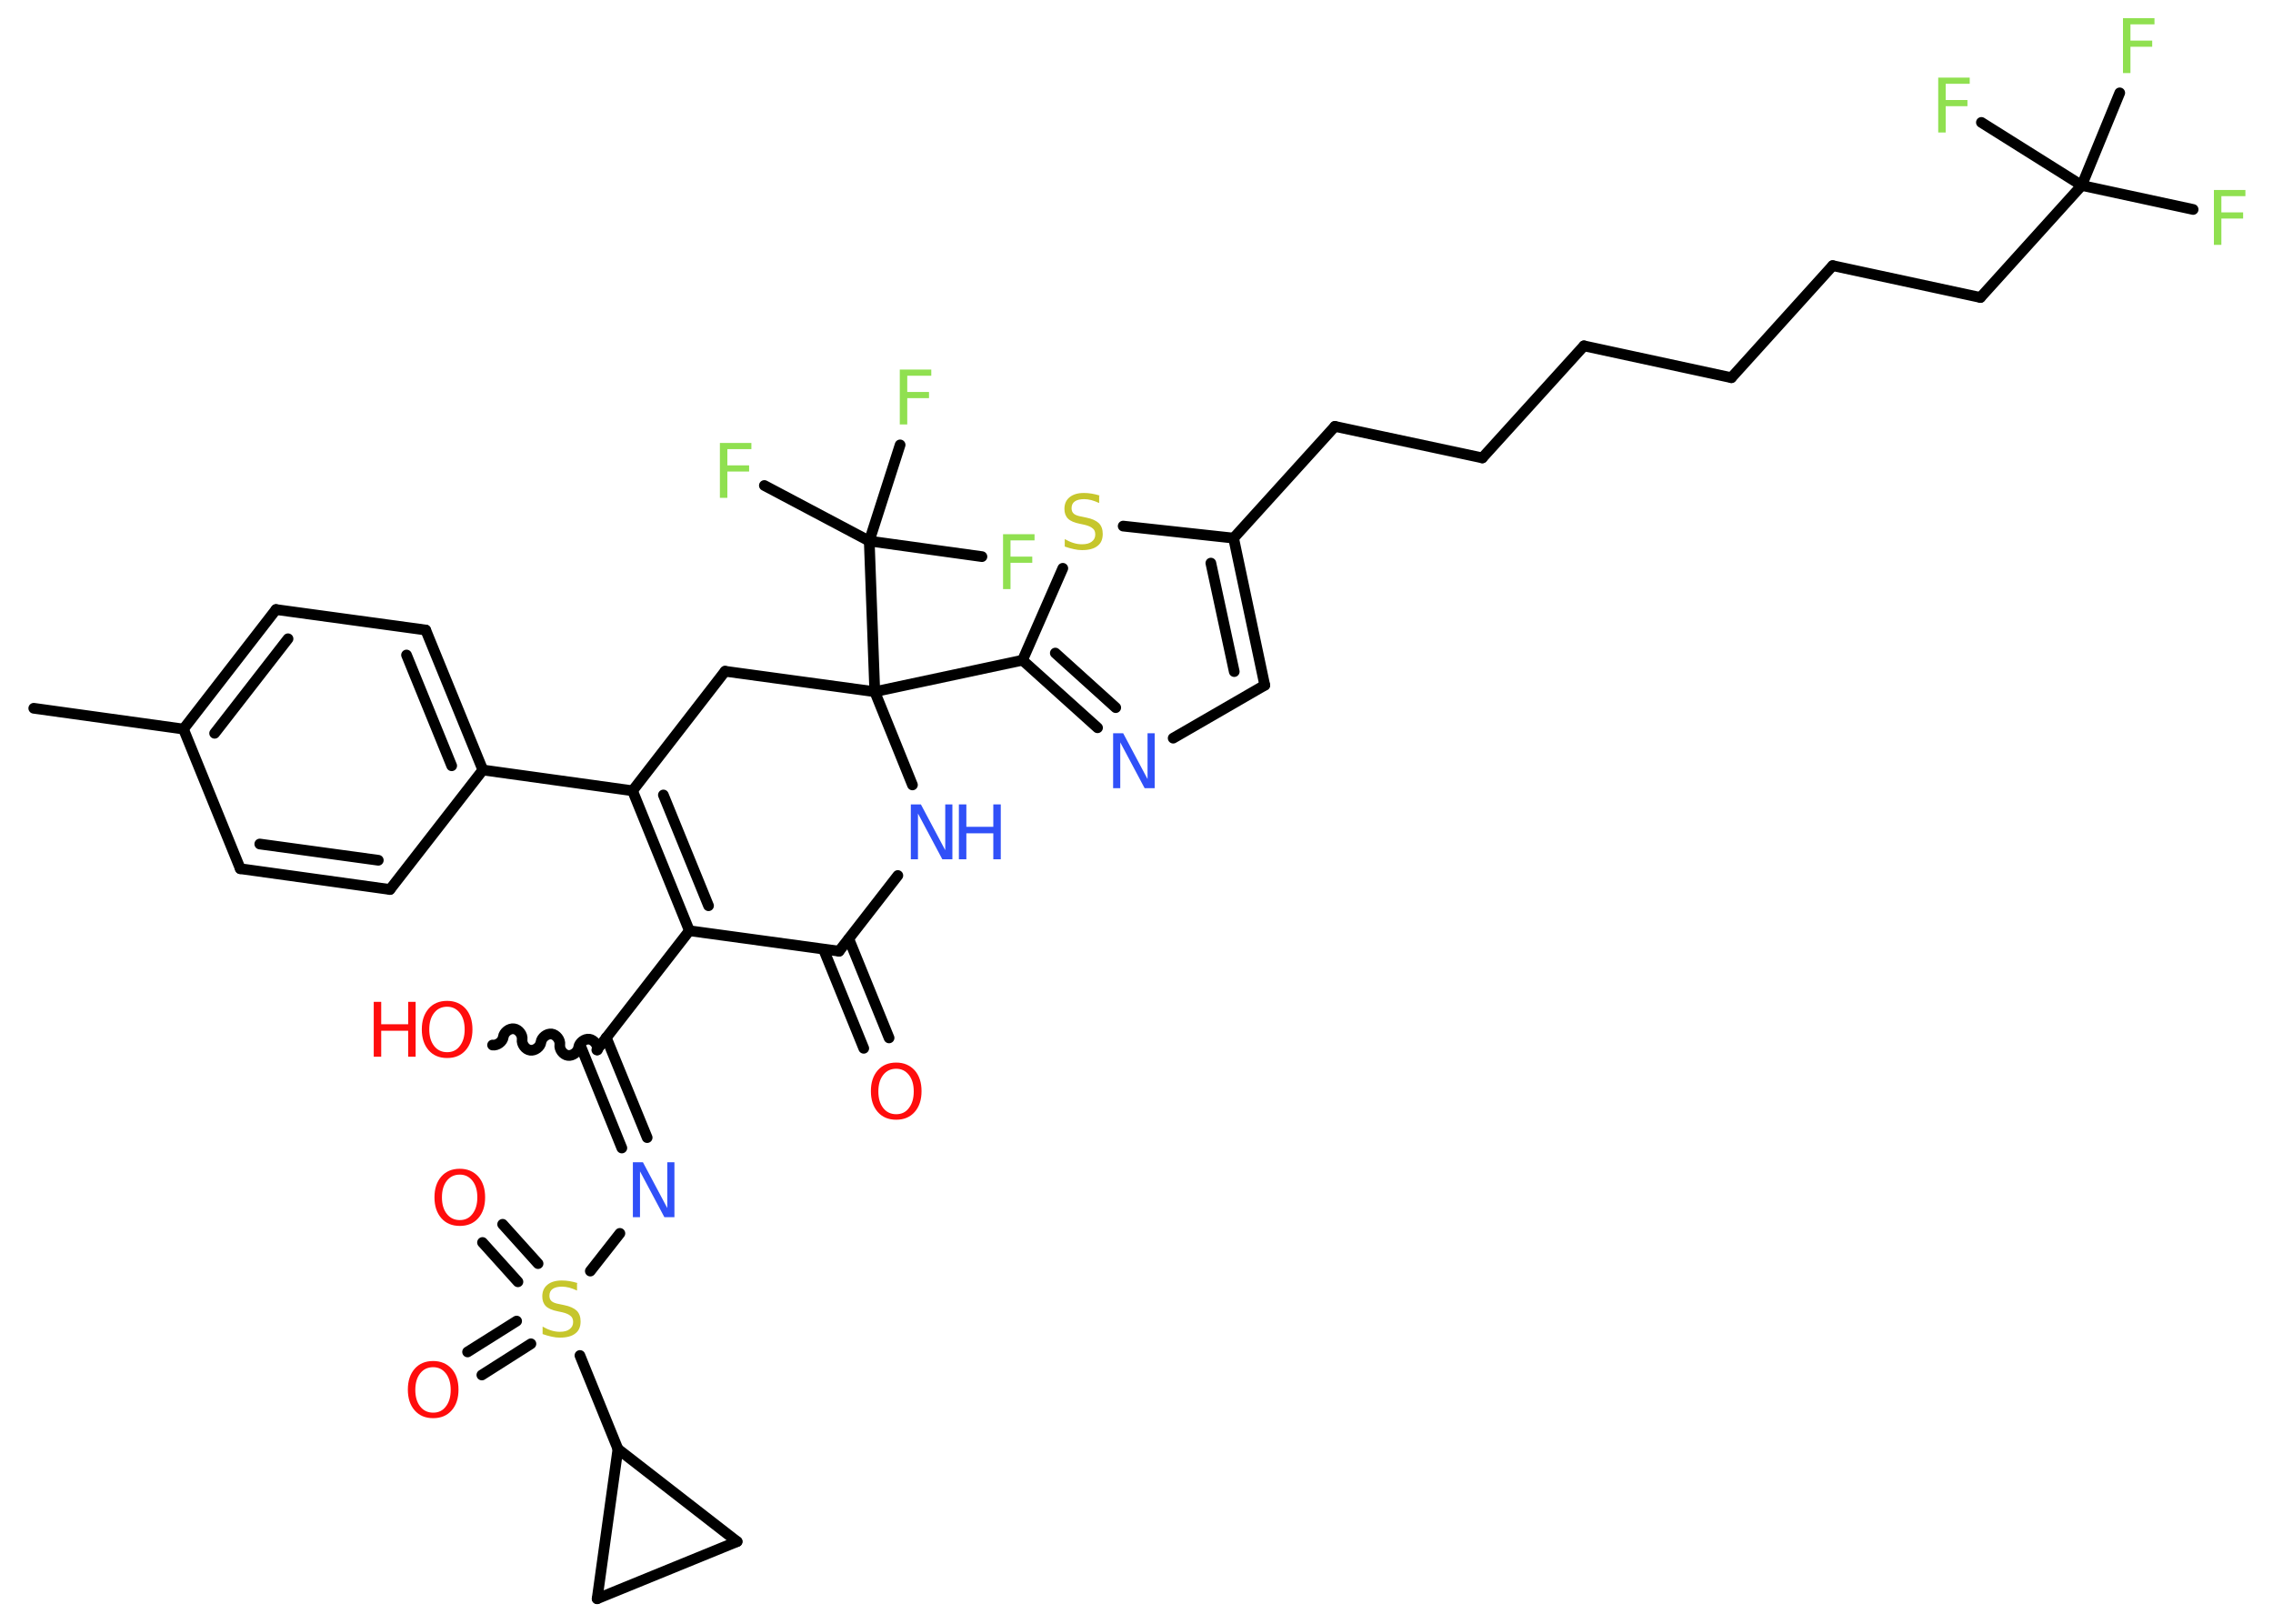 <?xml version='1.0' encoding='UTF-8'?>
<!DOCTYPE svg PUBLIC "-//W3C//DTD SVG 1.1//EN" "http://www.w3.org/Graphics/SVG/1.1/DTD/svg11.dtd">
<svg version='1.2' xmlns='http://www.w3.org/2000/svg' xmlns:xlink='http://www.w3.org/1999/xlink' width='70.0mm' height='50.0mm' viewBox='0 0 70.0 50.0'>
  <desc>Generated by the Chemistry Development Kit (http://github.com/cdk)</desc>
  <g stroke-linecap='round' stroke-linejoin='round' stroke='#000000' stroke-width='.33' fill='#90E050'>
    <rect x='.0' y='.0' width='70.0' height='50.0' fill='#FFFFFF' stroke='none'/>
    <g id='mol1' class='mol'>
      <line id='mol1bnd1' class='bond' x1='1.04' y1='21.81' x2='5.65' y2='22.45'/>
      <g id='mol1bnd2' class='bond'>
        <line x1='8.5' y1='18.77' x2='5.65' y2='22.45'/>
        <line x1='8.87' y1='19.67' x2='6.61' y2='22.58'/>
      </g>
      <line id='mol1bnd3' class='bond' x1='8.5' y1='18.77' x2='13.11' y2='19.4'/>
      <g id='mol1bnd4' class='bond'>
        <line x1='14.87' y1='23.71' x2='13.11' y2='19.4'/>
        <line x1='13.91' y1='23.58' x2='12.52' y2='20.17'/>
      </g>
      <line id='mol1bnd5' class='bond' x1='14.87' y1='23.71' x2='19.48' y2='24.35'/>
      <g id='mol1bnd6' class='bond'>
        <line x1='19.48' y1='24.35' x2='21.23' y2='28.66'/>
        <line x1='20.43' y1='24.48' x2='21.82' y2='27.89'/>
      </g>
      <line id='mol1bnd7' class='bond' x1='21.23' y1='28.66' x2='18.38' y2='32.33'/>
      <path id='mol1bnd8' class='bond' d='M15.17 32.18c.14 .02 .31 -.1 .33 -.25c.02 -.14 .18 -.27 .33 -.25c.14 .02 .27 .18 .25 .33c-.02 .14 .1 .31 .25 .33c.14 .02 .31 -.1 .33 -.25c.02 -.14 .18 -.27 .33 -.25c.14 .02 .27 .18 .25 .33c-.02 .14 .1 .31 .25 .33c.14 .02 .31 -.1 .33 -.25c.02 -.14 .18 -.27 .33 -.25c.14 .02 .27 .18 .25 .33' fill='none' stroke='#000000' stroke-width='.33'/>
      <g id='mol1bnd9' class='bond'>
        <line x1='18.67' y1='31.95' x2='19.93' y2='35.03'/>
        <line x1='17.9' y1='32.26' x2='19.15' y2='35.35'/>
      </g>
      <line id='mol1bnd10' class='bond' x1='19.09' y1='37.98' x2='18.18' y2='39.14'/>
      <g id='mol1bnd11' class='bond'>
        <line x1='15.95' y1='39.47' x2='14.86' y2='38.26'/>
        <line x1='16.57' y1='38.91' x2='15.48' y2='37.7'/>
      </g>
      <g id='mol1bnd12' class='bond'>
        <line x1='16.35' y1='41.38' x2='14.84' y2='42.34'/>
        <line x1='15.91' y1='40.68' x2='14.4' y2='41.63'/>
      </g>
      <line id='mol1bnd13' class='bond' x1='17.86' y1='41.74' x2='19.03' y2='44.62'/>
      <line id='mol1bnd14' class='bond' x1='19.03' y1='44.62' x2='22.7' y2='47.47'/>
      <line id='mol1bnd15' class='bond' x1='22.7' y1='47.47' x2='18.39' y2='49.23'/>
      <line id='mol1bnd16' class='bond' x1='19.03' y1='44.62' x2='18.39' y2='49.23'/>
      <line id='mol1bnd17' class='bond' x1='21.23' y1='28.66' x2='25.84' y2='29.29'/>
      <g id='mol1bnd18' class='bond'>
        <line x1='26.14' y1='28.91' x2='27.38' y2='31.96'/>
        <line x1='25.36' y1='29.23' x2='26.6' y2='32.28'/>
      </g>
      <line id='mol1bnd19' class='bond' x1='25.84' y1='29.29' x2='27.65' y2='26.96'/>
      <line id='mol1bnd20' class='bond' x1='28.1' y1='24.17' x2='26.94' y2='21.3'/>
      <line id='mol1bnd21' class='bond' x1='26.94' y1='21.3' x2='31.49' y2='20.33'/>
      <g id='mol1bnd22' class='bond'>
        <line x1='31.49' y1='20.33' x2='33.8' y2='22.41'/>
        <line x1='32.5' y1='20.11' x2='34.36' y2='21.79'/>
      </g>
      <line id='mol1bnd23' class='bond' x1='36.13' y1='22.73' x2='38.95' y2='21.1'/>
      <g id='mol1bnd24' class='bond'>
        <line x1='38.95' y1='21.1' x2='37.99' y2='16.57'/>
        <line x1='38.01' y1='20.68' x2='37.29' y2='17.34'/>
      </g>
      <line id='mol1bnd25' class='bond' x1='37.99' y1='16.57' x2='41.11' y2='13.13'/>
      <line id='mol1bnd26' class='bond' x1='41.11' y1='13.13' x2='45.65' y2='14.1'/>
      <line id='mol1bnd27' class='bond' x1='45.65' y1='14.1' x2='48.78' y2='10.65'/>
      <line id='mol1bnd28' class='bond' x1='48.78' y1='10.65' x2='53.32' y2='11.63'/>
      <line id='mol1bnd29' class='bond' x1='53.32' y1='11.63' x2='56.44' y2='8.18'/>
      <line id='mol1bnd30' class='bond' x1='56.44' y1='8.18' x2='60.99' y2='9.16'/>
      <line id='mol1bnd31' class='bond' x1='60.99' y1='9.16' x2='64.11' y2='5.71'/>
      <line id='mol1bnd32' class='bond' x1='64.11' y1='5.71' x2='67.54' y2='6.45'/>
      <line id='mol1bnd33' class='bond' x1='64.11' y1='5.71' x2='65.28' y2='2.86'/>
      <line id='mol1bnd34' class='bond' x1='64.11' y1='5.71' x2='61.02' y2='3.77'/>
      <line id='mol1bnd35' class='bond' x1='37.99' y1='16.57' x2='34.59' y2='16.2'/>
      <line id='mol1bnd36' class='bond' x1='31.49' y1='20.33' x2='32.73' y2='17.5'/>
      <line id='mol1bnd37' class='bond' x1='26.94' y1='21.3' x2='26.77' y2='16.66'/>
      <line id='mol1bnd38' class='bond' x1='26.77' y1='16.66' x2='23.54' y2='14.95'/>
      <line id='mol1bnd39' class='bond' x1='26.77' y1='16.66' x2='30.24' y2='17.14'/>
      <line id='mol1bnd40' class='bond' x1='26.77' y1='16.66' x2='27.72' y2='13.7'/>
      <line id='mol1bnd41' class='bond' x1='26.94' y1='21.3' x2='22.33' y2='20.67'/>
      <line id='mol1bnd42' class='bond' x1='19.48' y1='24.35' x2='22.33' y2='20.67'/>
      <line id='mol1bnd43' class='bond' x1='14.87' y1='23.71' x2='12.01' y2='27.39'/>
      <g id='mol1bnd44' class='bond'>
        <line x1='7.4' y1='26.75' x2='12.01' y2='27.39'/>
        <line x1='8.0' y1='25.99' x2='11.65' y2='26.49'/>
      </g>
      <line id='mol1bnd45' class='bond' x1='5.65' y1='22.45' x2='7.4' y2='26.75'/>
      <g id='mol1atm9' class='atom'>
        <path d='M13.77 31.0q-.25 .0 -.4 .19q-.15 .19 -.15 .51q.0 .32 .15 .51q.15 .19 .4 .19q.25 .0 .39 -.19q.15 -.19 .15 -.51q.0 -.32 -.15 -.51q-.15 -.19 -.39 -.19zM13.77 30.82q.35 .0 .57 .24q.21 .24 .21 .64q.0 .4 -.21 .64q-.21 .24 -.57 .24q-.36 .0 -.57 -.24q-.21 -.24 -.21 -.64q.0 -.4 .21 -.64q.21 -.24 .57 -.24z' stroke='none' fill='#FF0D0D'/>
        <path d='M11.51 30.85h.23v.69h.83v-.69h.23v1.69h-.23v-.8h-.83v.8h-.23v-1.69z' stroke='none' fill='#FF0D0D'/>
      </g>
      <path id='mol1atm10' class='atom' d='M19.49 35.79h.31l.75 1.41v-1.41h.22v1.69h-.31l-.75 -1.41v1.41h-.22v-1.69z' stroke='none' fill='#3050F8'/>
      <path id='mol1atm11' class='atom' d='M17.77 39.52v.22q-.13 -.06 -.24 -.09q-.12 -.03 -.22 -.03q-.19 .0 -.29 .07q-.1 .07 -.1 .21q.0 .11 .07 .17q.07 .06 .25 .09l.14 .03q.25 .05 .38 .17q.12 .12 .12 .33q.0 .25 -.16 .37q-.16 .13 -.48 .13q-.12 .0 -.25 -.03q-.14 -.03 -.28 -.08v-.23q.14 .08 .27 .12q.13 .04 .26 .04q.2 .0 .3 -.08q.11 -.08 .11 -.22q.0 -.13 -.08 -.19q-.08 -.07 -.25 -.11l-.14 -.03q-.26 -.05 -.37 -.16q-.11 -.11 -.11 -.3q.0 -.23 .16 -.36q.16 -.13 .44 -.13q.12 .0 .24 .02q.12 .02 .25 .06z' stroke='none' fill='#C6C62C'/>
      <path id='mol1atm12' class='atom' d='M14.16 36.17q-.25 .0 -.4 .19q-.15 .19 -.15 .51q.0 .32 .15 .51q.15 .19 .4 .19q.25 .0 .39 -.19q.15 -.19 .15 -.51q.0 -.32 -.15 -.51q-.15 -.19 -.39 -.19zM14.16 35.99q.35 .0 .57 .24q.21 .24 .21 .64q.0 .4 -.21 .64q-.21 .24 -.57 .24q-.36 .0 -.57 -.24q-.21 -.24 -.21 -.64q.0 -.4 .21 -.64q.21 -.24 .57 -.24z' stroke='none' fill='#FF0D0D'/>
      <path id='mol1atm13' class='atom' d='M13.34 42.1q-.25 .0 -.4 .19q-.15 .19 -.15 .51q.0 .32 .15 .51q.15 .19 .4 .19q.25 .0 .39 -.19q.15 -.19 .15 -.51q.0 -.32 -.15 -.51q-.15 -.19 -.39 -.19zM13.34 41.91q.35 .0 .57 .24q.21 .24 .21 .64q.0 .4 -.21 .64q-.21 .24 -.57 .24q-.36 .0 -.57 -.24q-.21 -.24 -.21 -.64q.0 -.4 .21 -.64q.21 -.24 .57 -.24z' stroke='none' fill='#FF0D0D'/>
      <path id='mol1atm18' class='atom' d='M27.6 32.91q-.25 .0 -.4 .19q-.15 .19 -.15 .51q.0 .32 .15 .51q.15 .19 .4 .19q.25 .0 .39 -.19q.15 -.19 .15 -.51q.0 -.32 -.15 -.51q-.15 -.19 -.39 -.19zM27.6 32.72q.35 .0 .57 .24q.21 .24 .21 .64q.0 .4 -.21 .64q-.21 .24 -.57 .24q-.36 .0 -.57 -.24q-.21 -.24 -.21 -.64q.0 -.4 .21 -.64q.21 -.24 .57 -.24z' stroke='none' fill='#FF0D0D'/>
      <g id='mol1atm19' class='atom'>
        <path d='M28.05 24.77h.31l.75 1.41v-1.41h.22v1.69h-.31l-.75 -1.41v1.41h-.22v-1.69z' stroke='none' fill='#3050F8'/>
        <path d='M29.53 24.77h.23v.69h.83v-.69h.23v1.69h-.23v-.8h-.83v.8h-.23v-1.69z' stroke='none' fill='#3050F8'/>
      </g>
      <path id='mol1atm22' class='atom' d='M34.28 22.58h.31l.75 1.41v-1.41h.22v1.69h-.31l-.75 -1.41v1.41h-.22v-1.69z' stroke='none' fill='#3050F8'/>
      <path id='mol1atm32' class='atom' d='M68.18 5.85h.97v.19h-.74v.5h.67v.19h-.67v.81h-.23v-1.69z' stroke='none'/>
      <path id='mol1atm33' class='atom' d='M65.38 .56h.97v.19h-.74v.5h.67v.19h-.67v.81h-.23v-1.69z' stroke='none'/>
      <path id='mol1atm34' class='atom' d='M59.69 2.39h.97v.19h-.74v.5h.67v.19h-.67v.81h-.23v-1.69z' stroke='none'/>
      <path id='mol1atm35' class='atom' d='M33.85 15.27v.22q-.13 -.06 -.24 -.09q-.12 -.03 -.22 -.03q-.19 .0 -.29 .07q-.1 .07 -.1 .21q.0 .11 .07 .17q.07 .06 .25 .09l.14 .03q.25 .05 .38 .17q.12 .12 .12 .33q.0 .25 -.16 .37q-.16 .13 -.48 .13q-.12 .0 -.25 -.03q-.14 -.03 -.28 -.08v-.23q.14 .08 .27 .12q.13 .04 .26 .04q.2 .0 .3 -.08q.11 -.08 .11 -.22q.0 -.13 -.08 -.19q-.08 -.07 -.25 -.11l-.14 -.03q-.26 -.05 -.37 -.16q-.11 -.11 -.11 -.3q.0 -.23 .16 -.36q.16 -.13 .44 -.13q.12 .0 .24 .02q.12 .02 .25 .06z' stroke='none' fill='#C6C62C'/>
      <path id='mol1atm37' class='atom' d='M22.17 13.64h.97v.19h-.74v.5h.67v.19h-.67v.81h-.23v-1.69z' stroke='none'/>
      <path id='mol1atm38' class='atom' d='M30.89 16.45h.97v.19h-.74v.5h.67v.19h-.67v.81h-.23v-1.69z' stroke='none'/>
      <path id='mol1atm39' class='atom' d='M27.71 11.38h.97v.19h-.74v.5h.67v.19h-.67v.81h-.23v-1.69z' stroke='none'/>
    </g>
  </g>
</svg>
